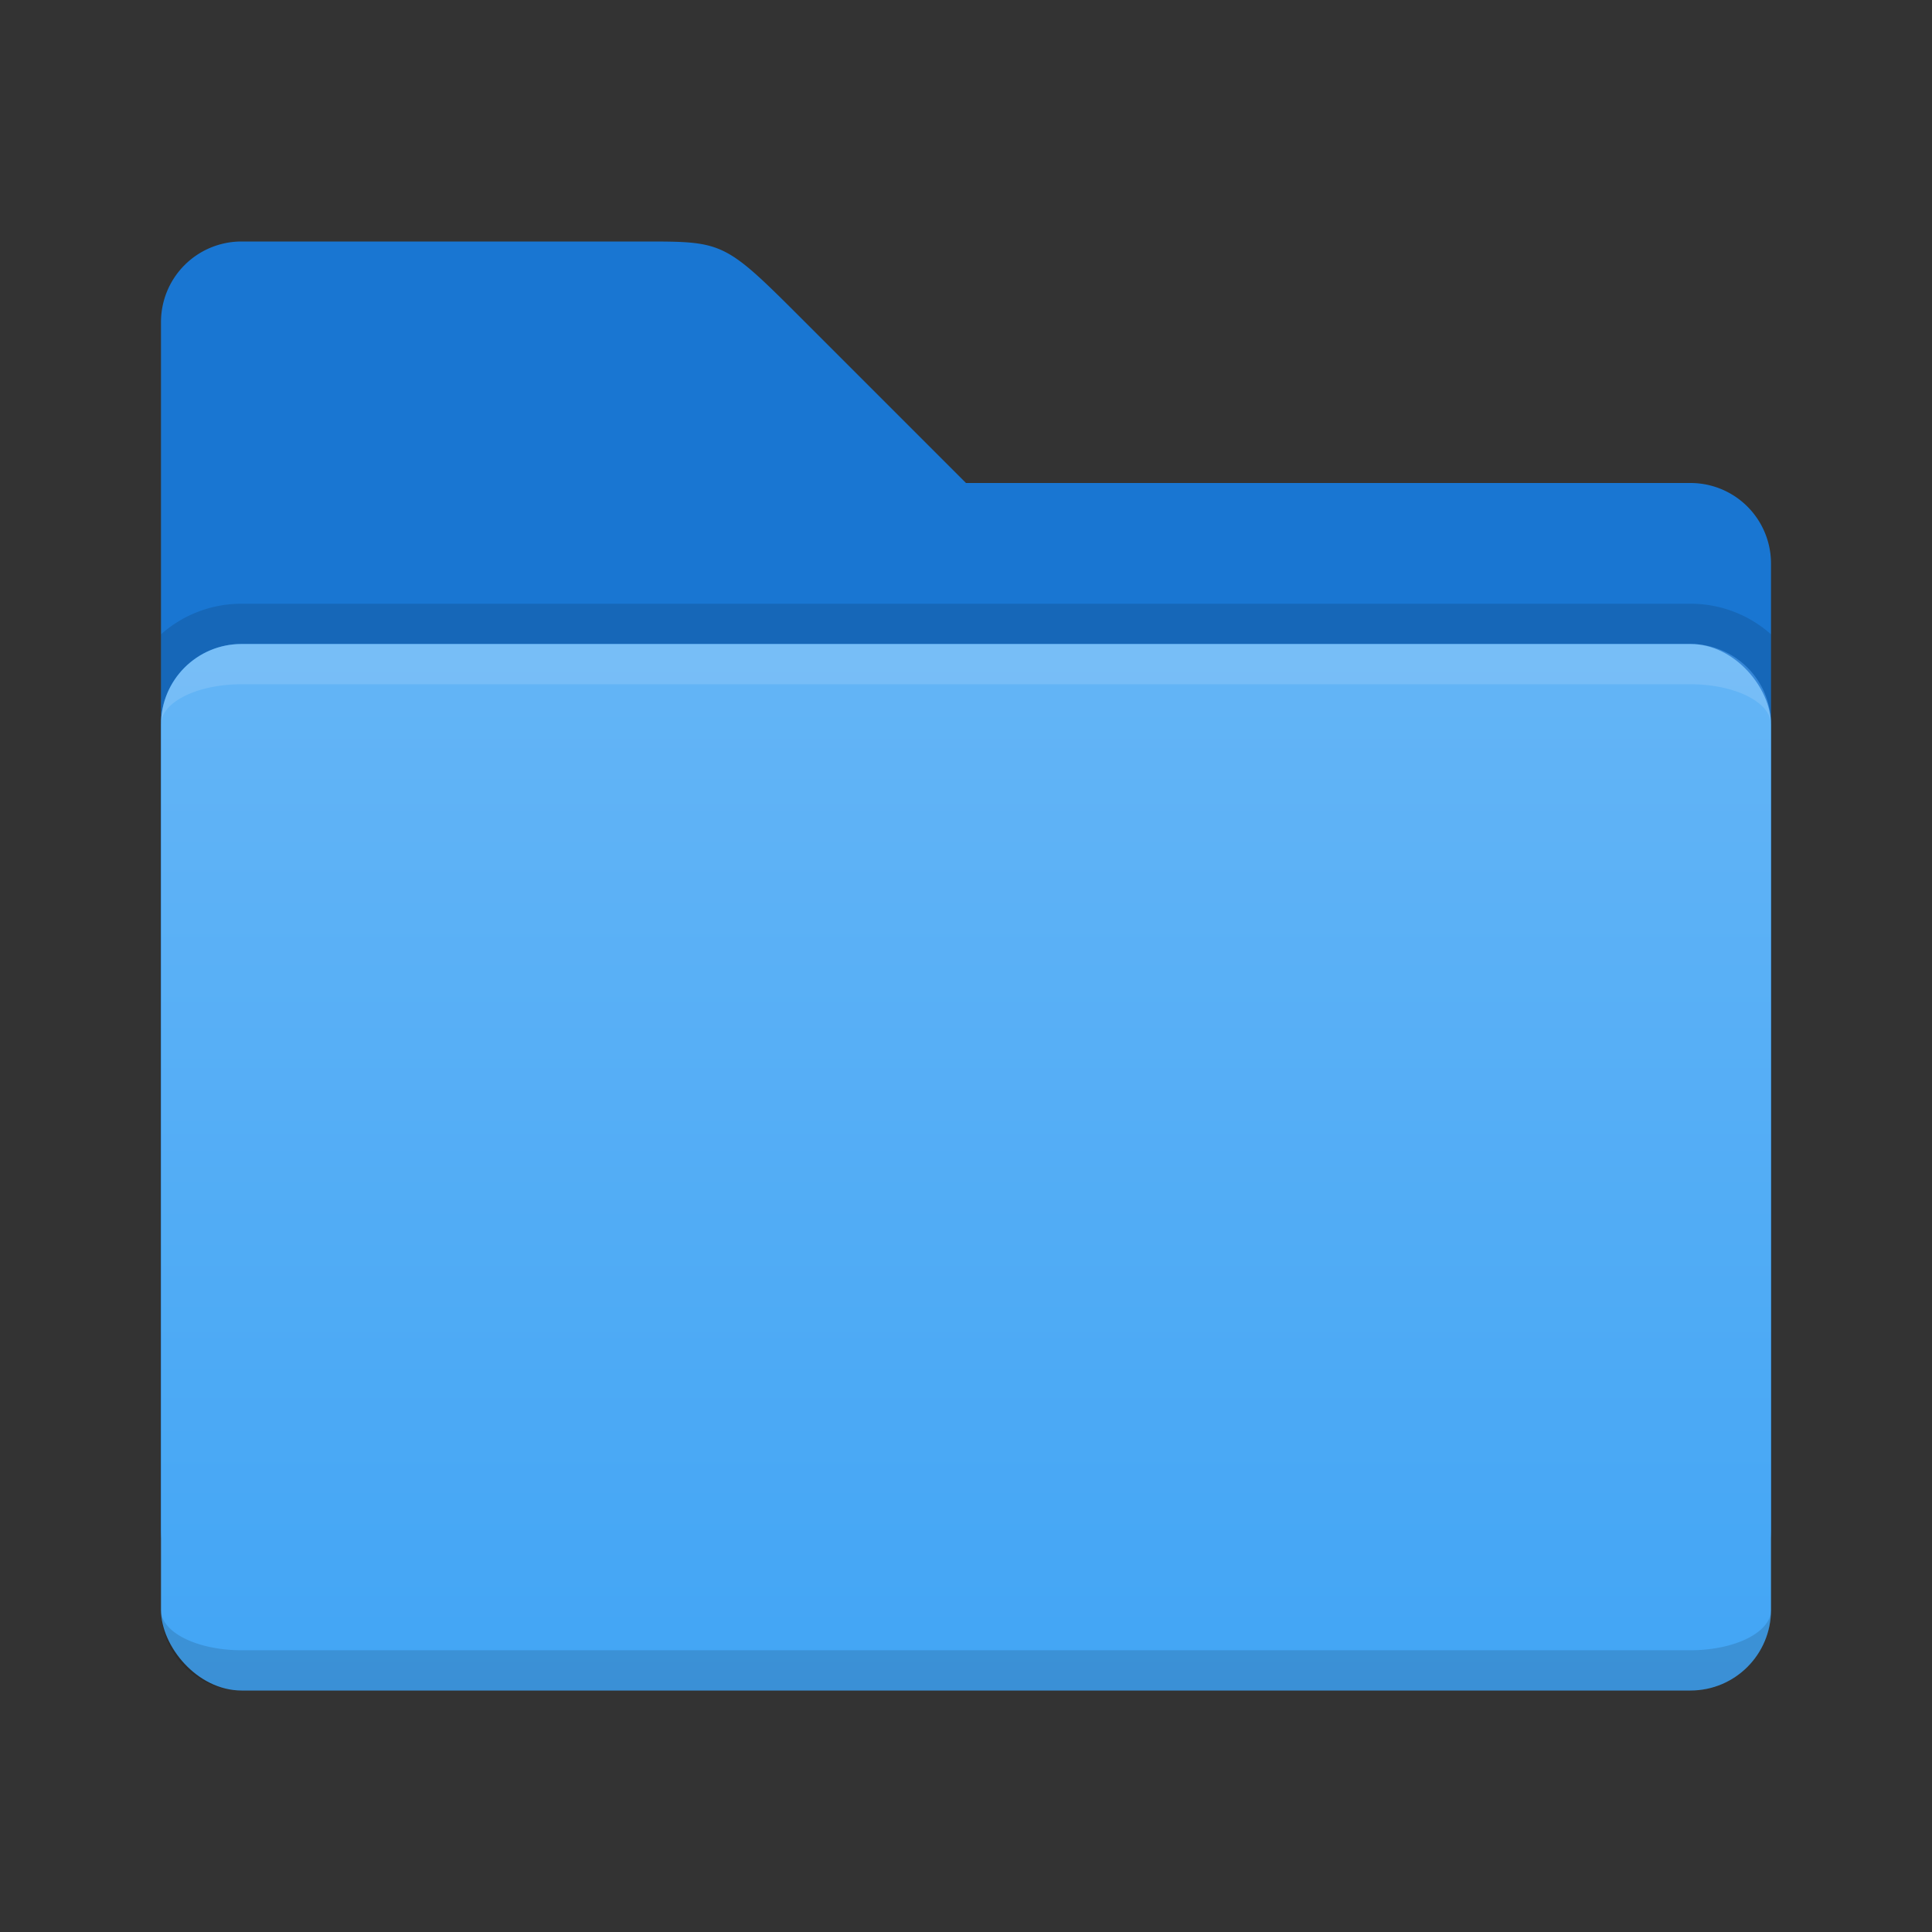 <svg xmlns="http://www.w3.org/2000/svg" viewBox="0 0 48 48">
  <rect x="0" y="0" width="48" height="48" fill="#333333" stroke="none"/>
  <defs>
    <linearGradient id="folder-front" x1="0%" y1="0%" x2="0%" y2="100%">
      <stop offset="0%" style="stop-color:#64B5F6"/> <!-- Blue 300 -->
      <stop offset="100%" style="stop-color:#42A5F5"/> <!-- Blue 400 -->
    </linearGradient>
    <style type="text/css">
      .folder-back { fill: #1976D2 /* Blue 700 */ }
      .folder-front { fill: url(#folder-front) }
      .lighten { fill: white; fill-opacity: 0.125 }
      .darken { fill: black; fill-opacity: 0.125 }
    </style>
  </defs>
  <path class="folder-back" d="m 4,8 a 2,2 0 0 1 2,-2 h 10 c 2,0 2,0 4,2 l 4,4 h 18 a 2,2 0 0 1 2,2 v 24 a 2,2 0 0 1 -2,2 h -36 a 2,2 0 0 1 -2,-2 z"/>
  <path class="darken" d="m 6,15 a 3,3 0 0 0 -2,0.76 v 2.24 a 2,2 0 0 1 2,-2 h 36 a 2,2 0 0 1 2,2 v -2.24 a 3,3 0 0 0 -2,-0.76"/>

  <rect class="folder-front" x="4" y="16" width="40" height="26" rx="2" ry="2"/>
  <path class="lighten" d="m 4,18 a 2,2 0 0 1 2,-2 h 36 a 2,2 0 0 1 2,2 a 2,1 0 0 0 -2,-1 h -36 a 2,1 0 0 0 -2,1 z"/>
  <path class="darken" d="m 6,42 a 2,2 0 0 1 -2,-2 a 2,1 0 0 0 2,1 h 36 a 2,1 0 0 0 2,-1 a 2,2 0 0 1 -2,2 z"/>
</svg>
